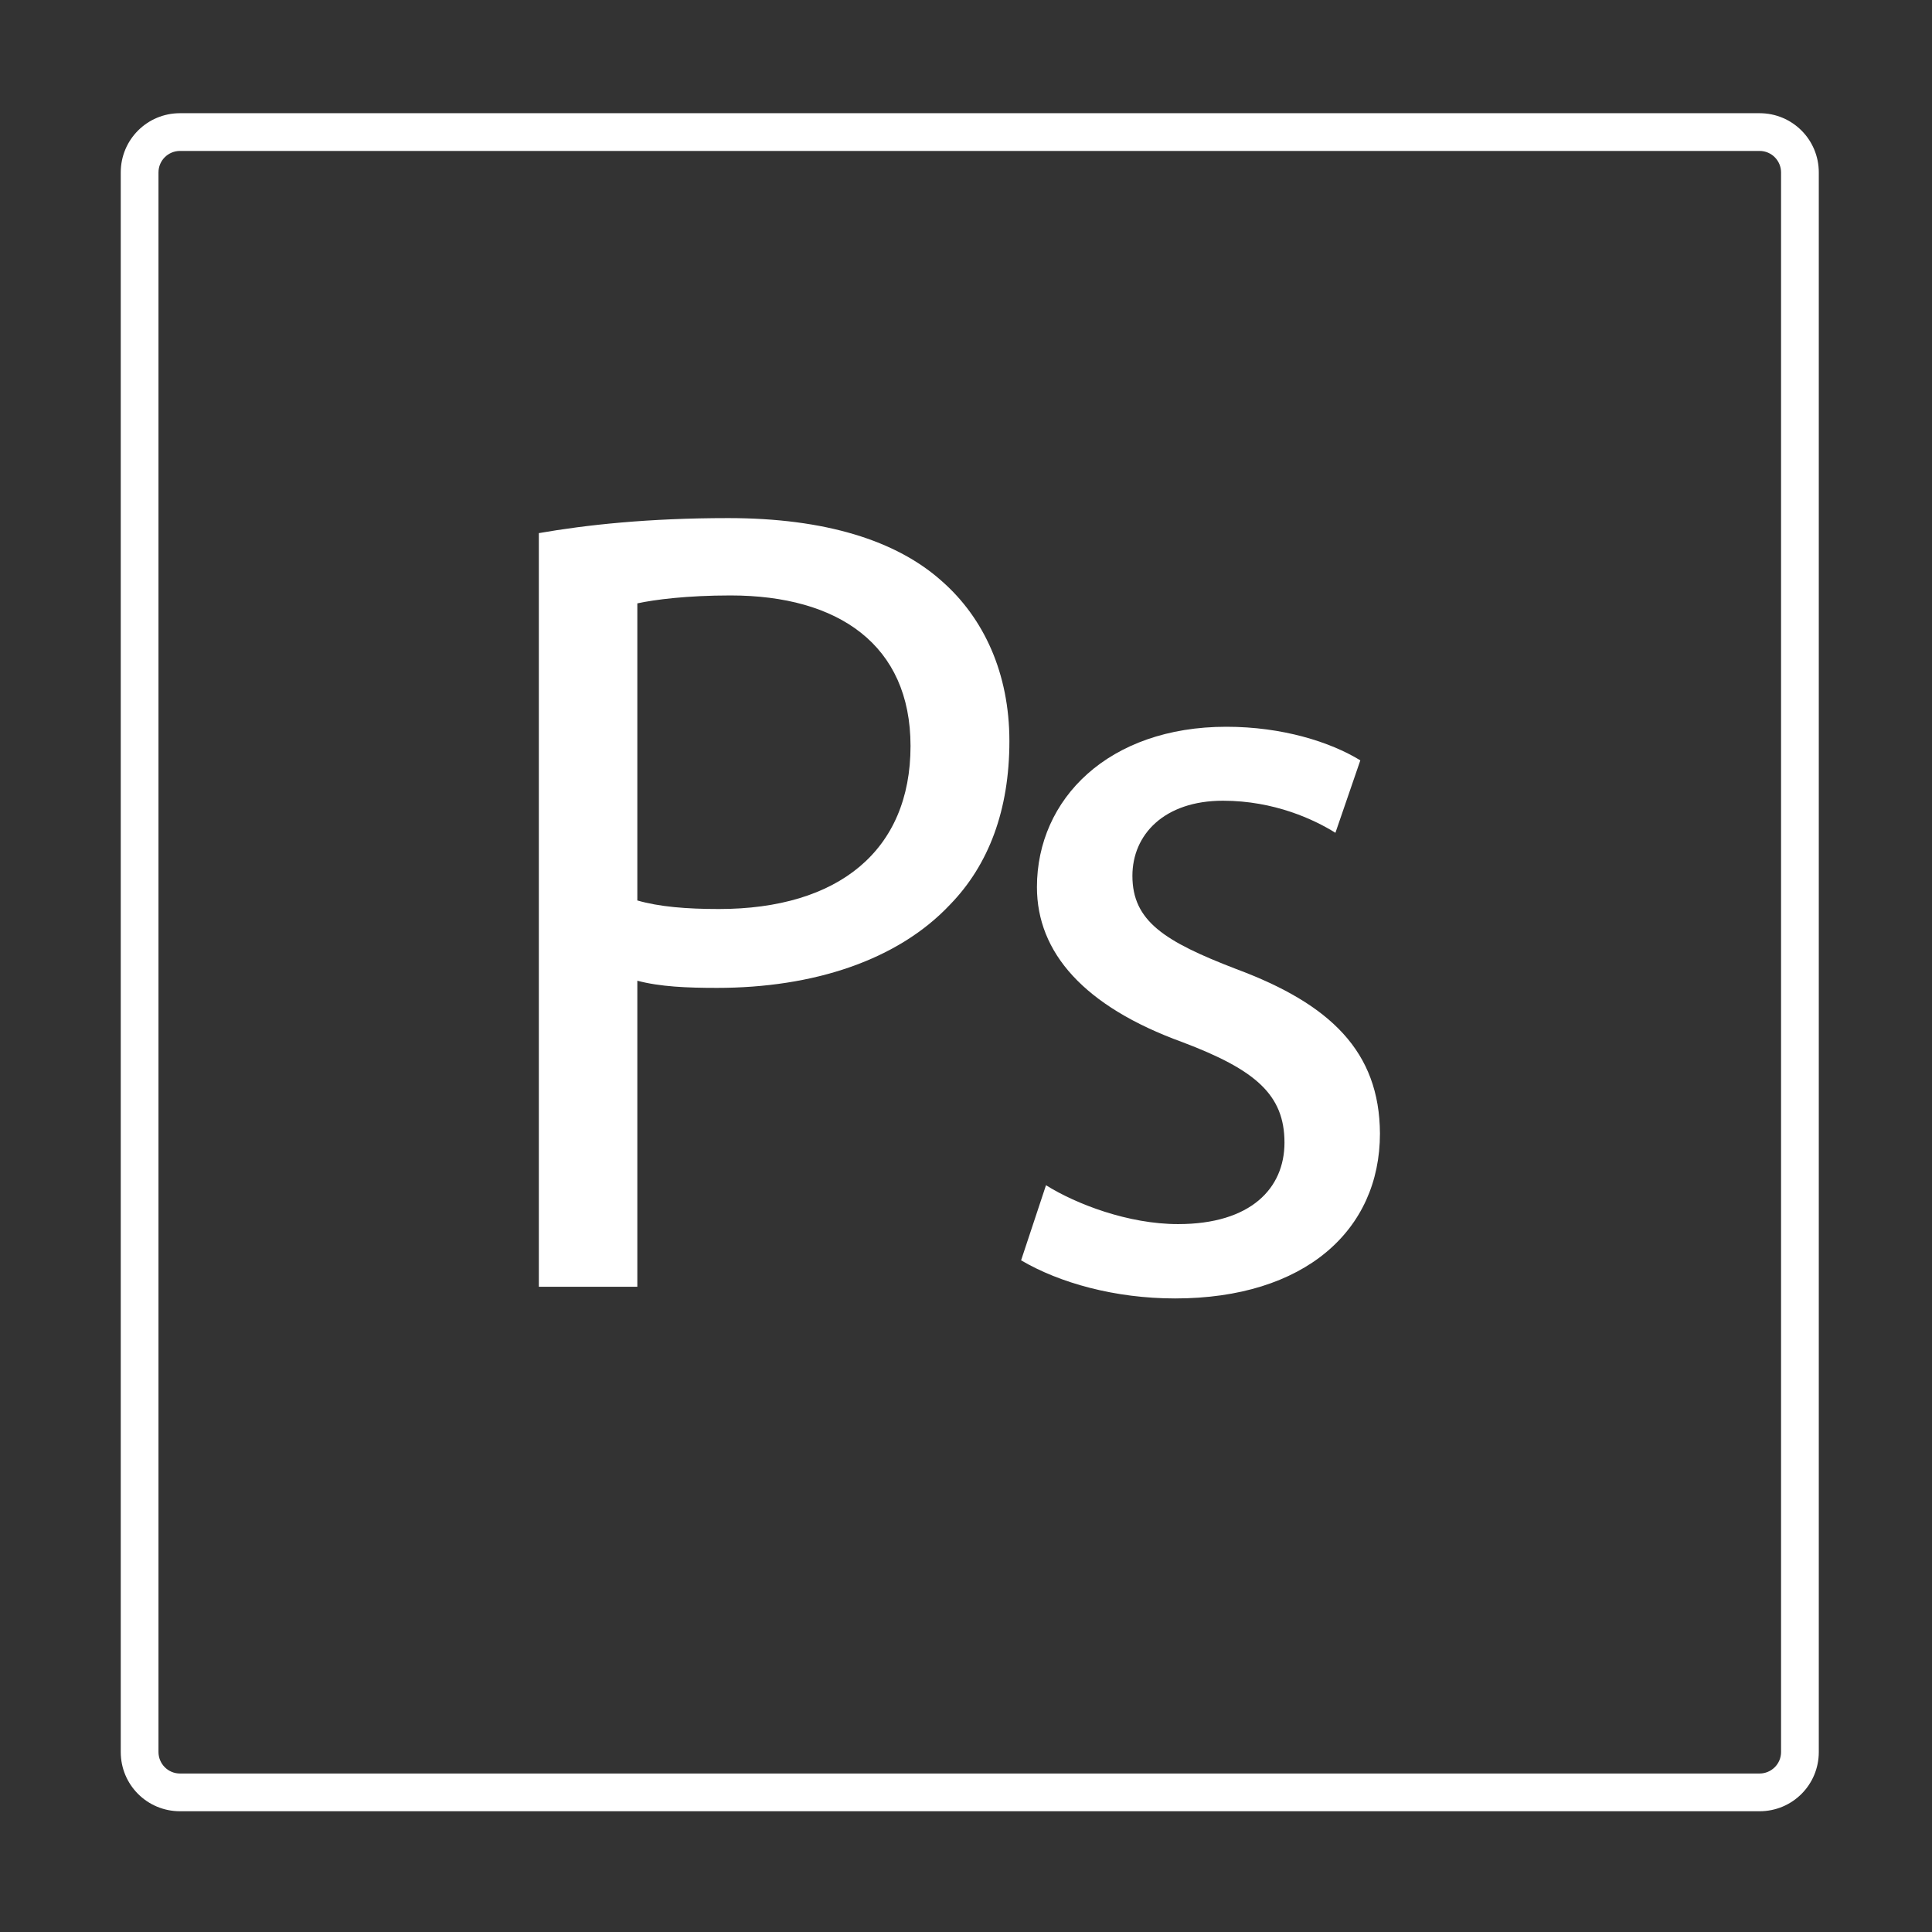 <svg version="1.1" id="Layer_1" xmlns="http://www.w3.org/2000/svg" xmlns:xlink="http://www.w3.org/1999/xlink" x="0px" y="0px"
	 viewBox="0 0 512 512" style="enable-background:new 0 0 512 512;" xml:space="preserve">
<rect x="0" y="0" width="512" height="512" fill="#333333" stroke="none"/>
<style type="text/css">
	.st0{fill:#FFFFFF;}
</style>
<g>
	<path class="st0" d="M466.3,40c3.2,0,5.7,2.6,5.7,5.7v418.6c0,3.2-2.6,5.7-5.7,5.7H47.7c-3.2,0-5.7-2.6-5.7-5.7V45.7
		c0-3.2,2.6-5.7,5.7-5.7H466.3 M466.3,30H47.7C39,30,32,37,32,45.7v418.6c0,8.7,7,15.7,15.7,15.7h418.6c8.7,0,15.7-7,15.7-15.7V45.7
		C482,37,475,30,466.3,30L466.3,30z"/>
</g>
<g>
	<g>
		<path class="st0" d="M142.7,141.3c12.6-2.2,29.1-4,50.3-4c25.6,0,44.6,5.9,56.7,16.8c11,9.7,17.8,24.3,17.8,42.3
			c0,18.3-5.5,32.8-15.7,43.3c-13.9,14.8-36.3,22.1-61.8,22.1c-7.9,0-15.1-0.3-21.1-1.9V341h-26.1V141.3z M168.8,238.6
			c5.8,1.7,13.1,2.3,21.7,2.3c31.7,0,50.8-15.5,50.8-43.2c0-26.8-19.1-39.9-47.7-39.9c-11.5,0-20.1,1.1-24.7,2.1V238.6z"/>
	</g>
</g>
<g>
	<g>
		<path class="st0" d="M277.2,314.1c8,5,21.8,10.3,35,10.3c19.3,0,28.2-9.5,28.2-21.6c0-12.7-7.7-19.3-27-26.6
			c-26.2-9.5-38.6-23.8-38.6-41.1c0-23.4,19-42.5,50.2-42.5c14.8,0,27.5,4,35.5,8.9l-6.6,19.2c-5.6-3.5-16.2-8.5-29.8-8.5
			c-15.6,0-24,9-24,19.9c0,12,8.5,17.4,27.5,24.7c25,9.3,38,21.9,38.1,43.6c0,25.7-20,43.7-54.3,43.7c-15.9,0-30.6-4.1-40.8-10.1
			L277.2,314.1z"/>
	</g>
</g>
</svg>
